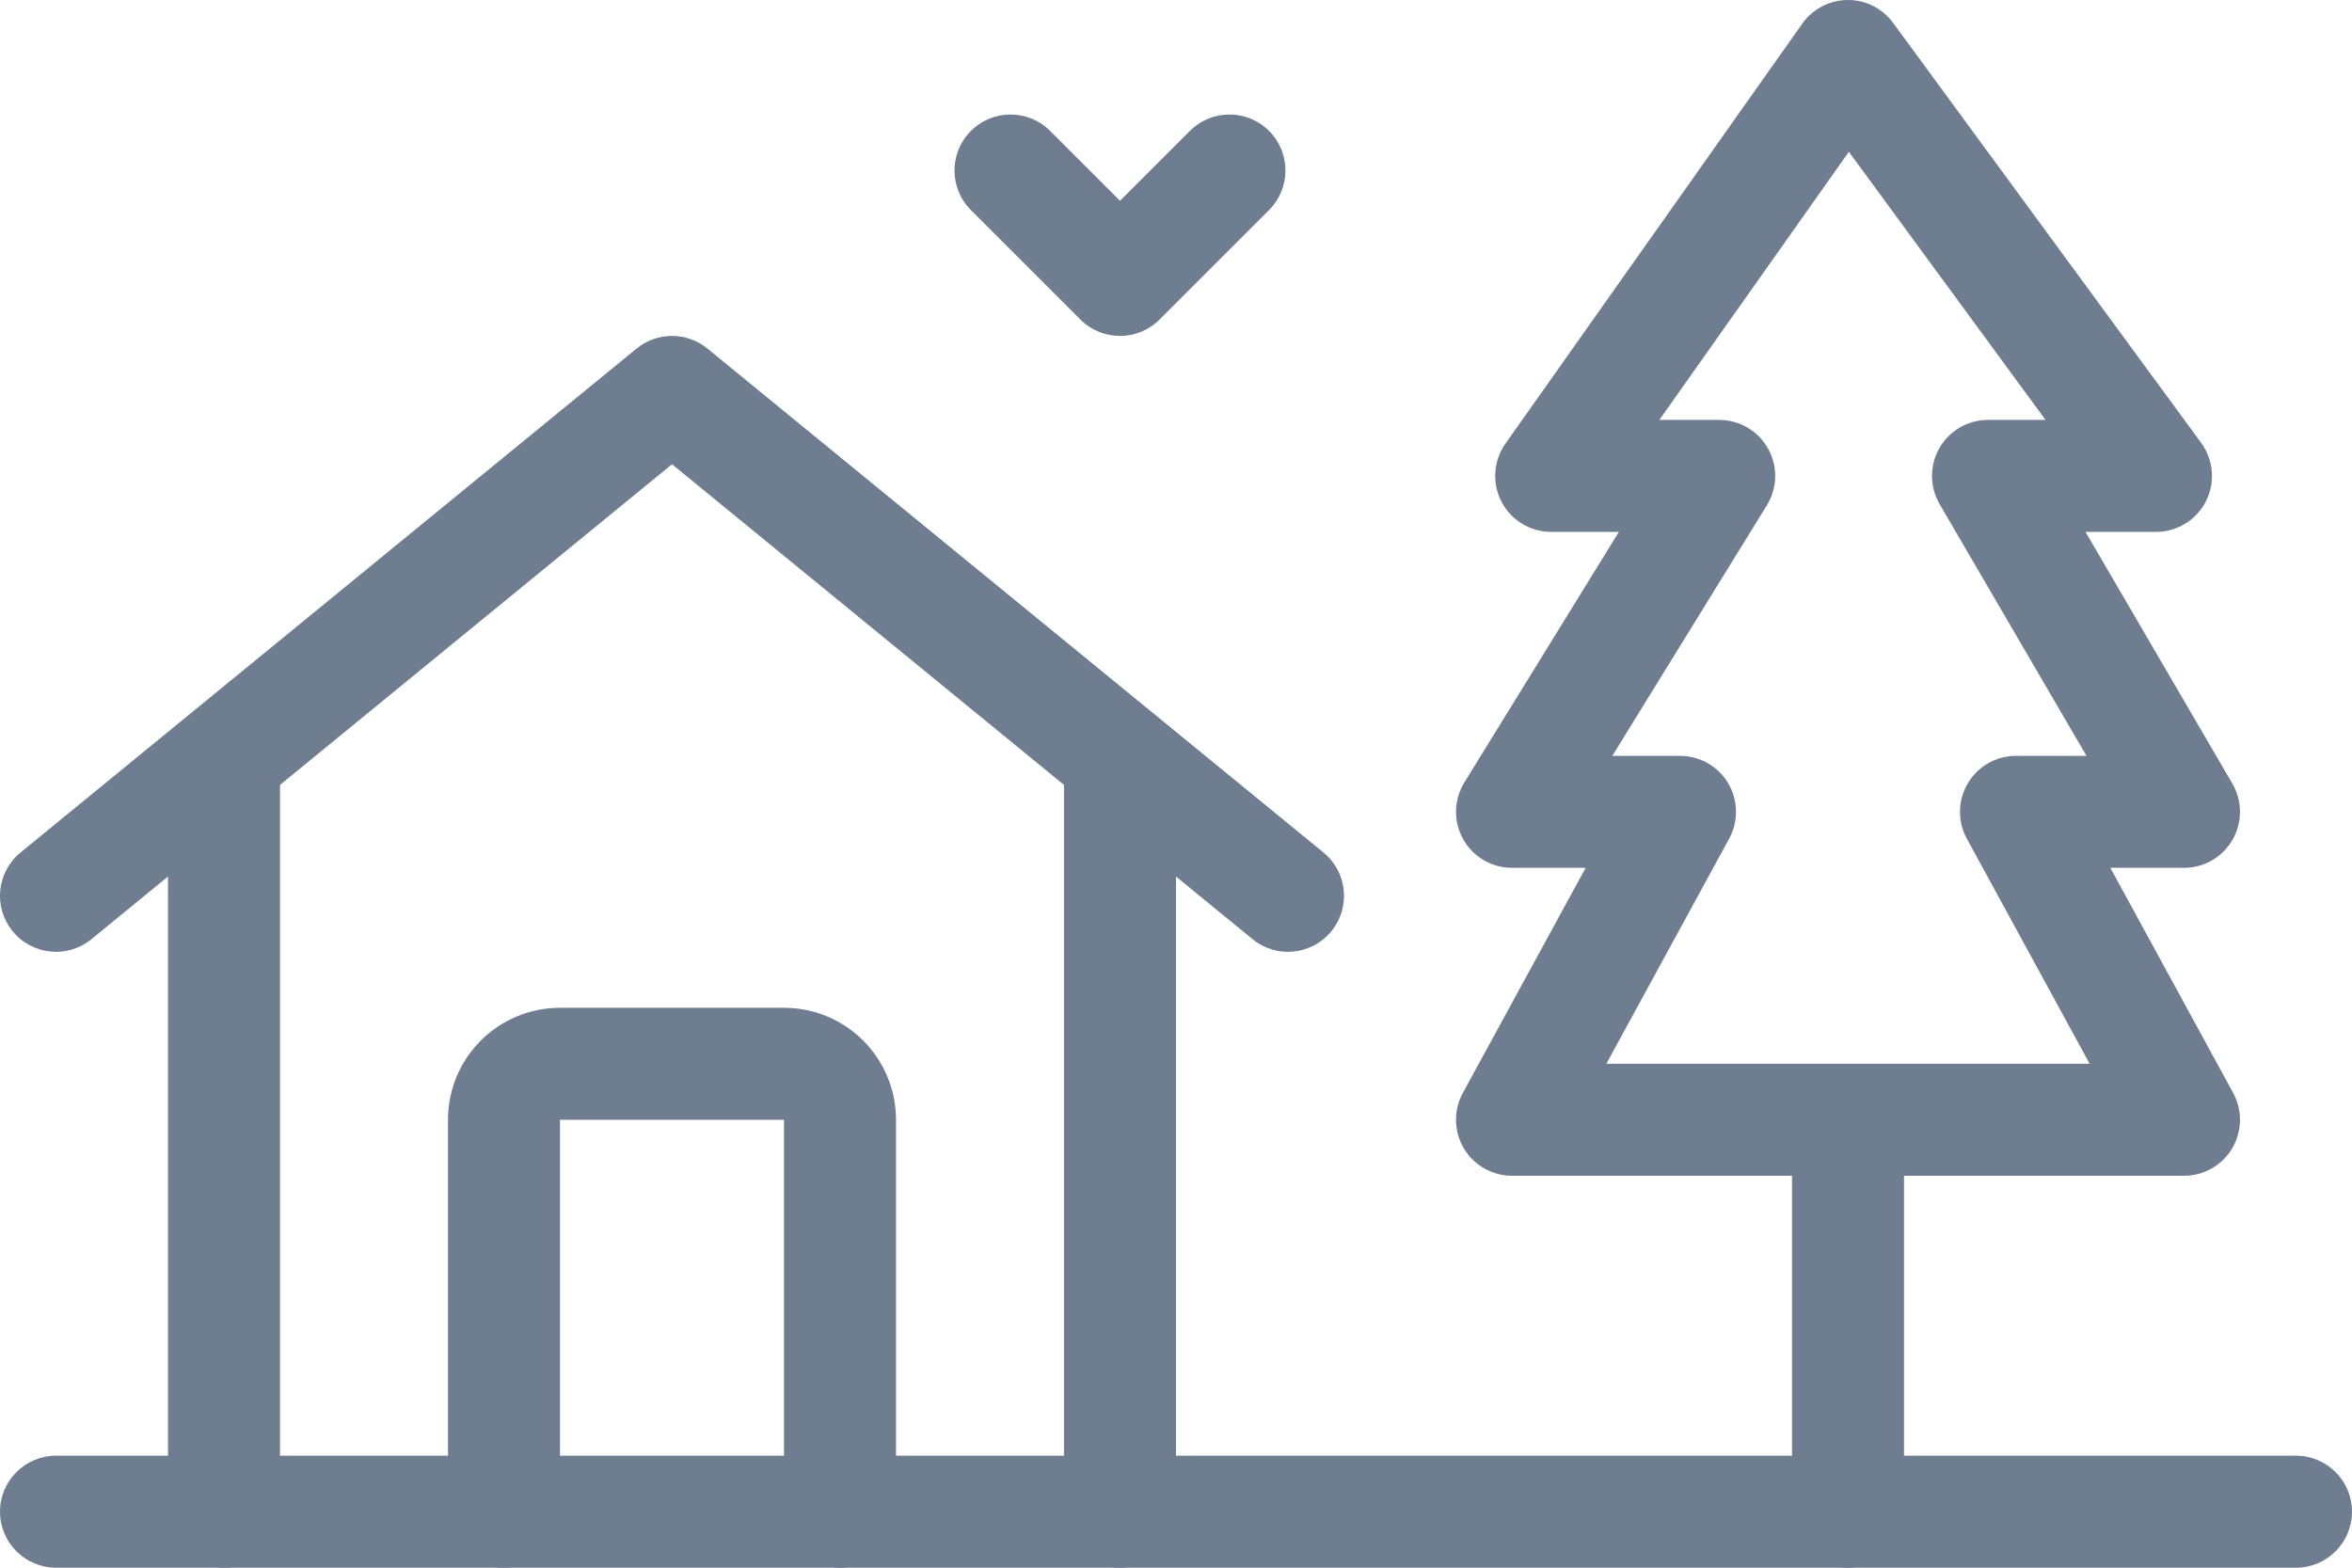 <svg width="42" height="28" viewBox="0 0 42 28" fill="none" xmlns="http://www.w3.org/2000/svg">
<path d="M20 5L19.293 5.707C19.683 6.098 20.316 6.098 20.707 5.707L20 5ZM18.752 2.338C18.361 1.948 17.728 1.948 17.338 2.338C16.947 2.729 16.947 3.362 17.338 3.752L18.752 2.338ZM22.662 3.752C23.052 3.362 23.052 2.729 22.662 2.338C22.271 1.948 21.638 1.948 21.248 2.338L22.662 3.752ZM20.707 4.293L18.752 2.338L17.338 3.752L19.293 5.707L20.707 4.293ZM21.248 2.338L19.293 4.293L20.707 5.707L22.662 3.752L21.248 2.338Z" fill="#6F7D90"/>
<path d="M1 26C0.448 26 0 26.448 0 27C0 27.552 0.448 28 1 28V26ZM41 28C41.552 28 42 27.552 42 27C42 26.448 41.552 26 41 26V28ZM1 28H41V26H1V28Z" fill="#6F7D90"/>
<path d="M5 14C5 13.448 4.552 13 4 13C3.448 13 3 13.448 3 14H5ZM3 27C3 27.552 3.448 28 4 28C4.552 28 5 27.552 5 27H3ZM3 14V27H5V14H3Z" fill="#6F7D90"/>
<path d="M21 14C21 13.448 20.552 13 20 13C19.448 13 19 13.448 19 14H21ZM19 27C19 27.552 19.448 28 20 28C20.552 28 21 27.552 21 27H19ZM19 14V27H21V14H19Z" fill="#6F7D90"/>
<path d="M14 27C14 27.552 14.448 28 15 28C15.552 28 16 27.552 16 27H14ZM15 20L16 20L15 20ZM14 19V18V19ZM10 19L10 20H10V19ZM9 20L10 20L9 20ZM8 27C8 27.552 8.448 28 9 28C9.552 28 10 27.552 10 27H8ZM16 27L16 20L14 20L14 27H16ZM14 18H10V20H14V18ZM8 20L8 27H10L10 20L8 20ZM10 18C8.895 18 8 18.895 8 20L10 20L10 20L10 18ZM16 20C16 18.895 15.105 18 14 18V20V20L16 20Z" fill="#6F7D90"/>
<path d="M12 7L12.633 6.226C12.265 5.925 11.735 5.925 11.367 6.226L12 7ZM0.367 15.226C-0.061 15.576 -0.124 16.206 0.226 16.633C0.576 17.061 1.206 17.124 1.633 16.774L0.367 15.226ZM22.367 16.774C22.794 17.124 23.424 17.061 23.774 16.633C24.124 16.206 24.061 15.576 23.633 15.226L22.367 16.774ZM11.367 6.226L0.367 15.226L1.633 16.774L12.633 7.774L11.367 6.226ZM11.367 7.774L22.367 16.774L23.633 15.226L12.633 6.226L11.367 7.774Z" fill="#6F7D90"/>
<path d="M39 20V21C39.353 21 39.68 20.814 39.86 20.511C40.04 20.207 40.047 19.831 39.878 19.521L39 20ZM36 14.5V13.5C35.647 13.5 35.32 13.686 35.14 13.989C34.96 14.293 34.953 14.669 35.122 14.979L36 14.5ZM39 14.5V15.5C39.358 15.5 39.689 15.309 39.867 14.998C40.045 14.688 40.044 14.305 39.864 13.996L39 14.5ZM35.5 8.5V7.5C35.142 7.5 34.811 7.691 34.633 8.002C34.455 8.312 34.456 8.695 34.636 9.004L35.5 8.5ZM38.5 8.5V9.5C38.877 9.5 39.222 9.288 39.392 8.952C39.562 8.616 39.529 8.213 39.306 7.909L38.5 8.5ZM33 1L33.806 0.409C33.616 0.149 33.313 -0.003 32.991 3.85642e-05C32.67 0.003 32.369 0.16 32.183 0.423L33 1ZM27.7 8.5L26.883 7.923C26.668 8.228 26.64 8.628 26.812 8.96C26.984 9.292 27.326 9.5 27.7 9.5V8.5ZM30.7 8.5L31.551 9.025C31.741 8.716 31.75 8.329 31.573 8.013C31.396 7.696 31.062 7.5 30.7 7.5V8.5ZM27 14.5L26.149 13.975C25.959 14.284 25.95 14.671 26.127 14.987C26.303 15.304 26.638 15.5 27 15.5V14.5ZM30 14.5L30.878 14.979C31.047 14.669 31.04 14.293 30.86 13.989C30.68 13.686 30.353 13.5 30 13.5V14.5ZM27 20L26.122 19.521C25.953 19.831 25.96 20.207 26.14 20.511C26.32 20.814 26.647 21 27 21V20ZM39.878 19.521L36.878 14.021L35.122 14.979L38.122 20.479L39.878 19.521ZM36 15.5H39V13.5H36V15.5ZM39.864 13.996L36.364 7.996L34.636 9.004L38.136 15.004L39.864 13.996ZM35.5 9.5H38.5V7.5H35.5V9.5ZM39.306 7.909L33.806 0.409L32.194 1.591L37.694 9.091L39.306 7.909ZM29.849 7.975L26.149 13.975L27.851 15.025L31.551 9.025L29.849 7.975ZM27 15.5H30V13.5H27V15.5ZM29.122 14.021L26.122 19.521L27.878 20.479L30.878 14.979L29.122 14.021ZM27.7 9.5H30.7V7.5H27.7V9.5ZM32.183 0.423L26.883 7.923L28.517 9.077L33.817 1.577L32.183 0.423ZM39 19H27V21H39V19Z" fill="#6F7D90"/>
<path d="M34 20C34 19.448 33.552 19 33 19C32.448 19 32 19.448 32 20H34ZM32 27C32 27.552 32.448 28 33 28C33.552 28 34 27.552 34 27H32ZM32 20V27H34V20H32Z" fill="#6F7D90"/>
</svg>
